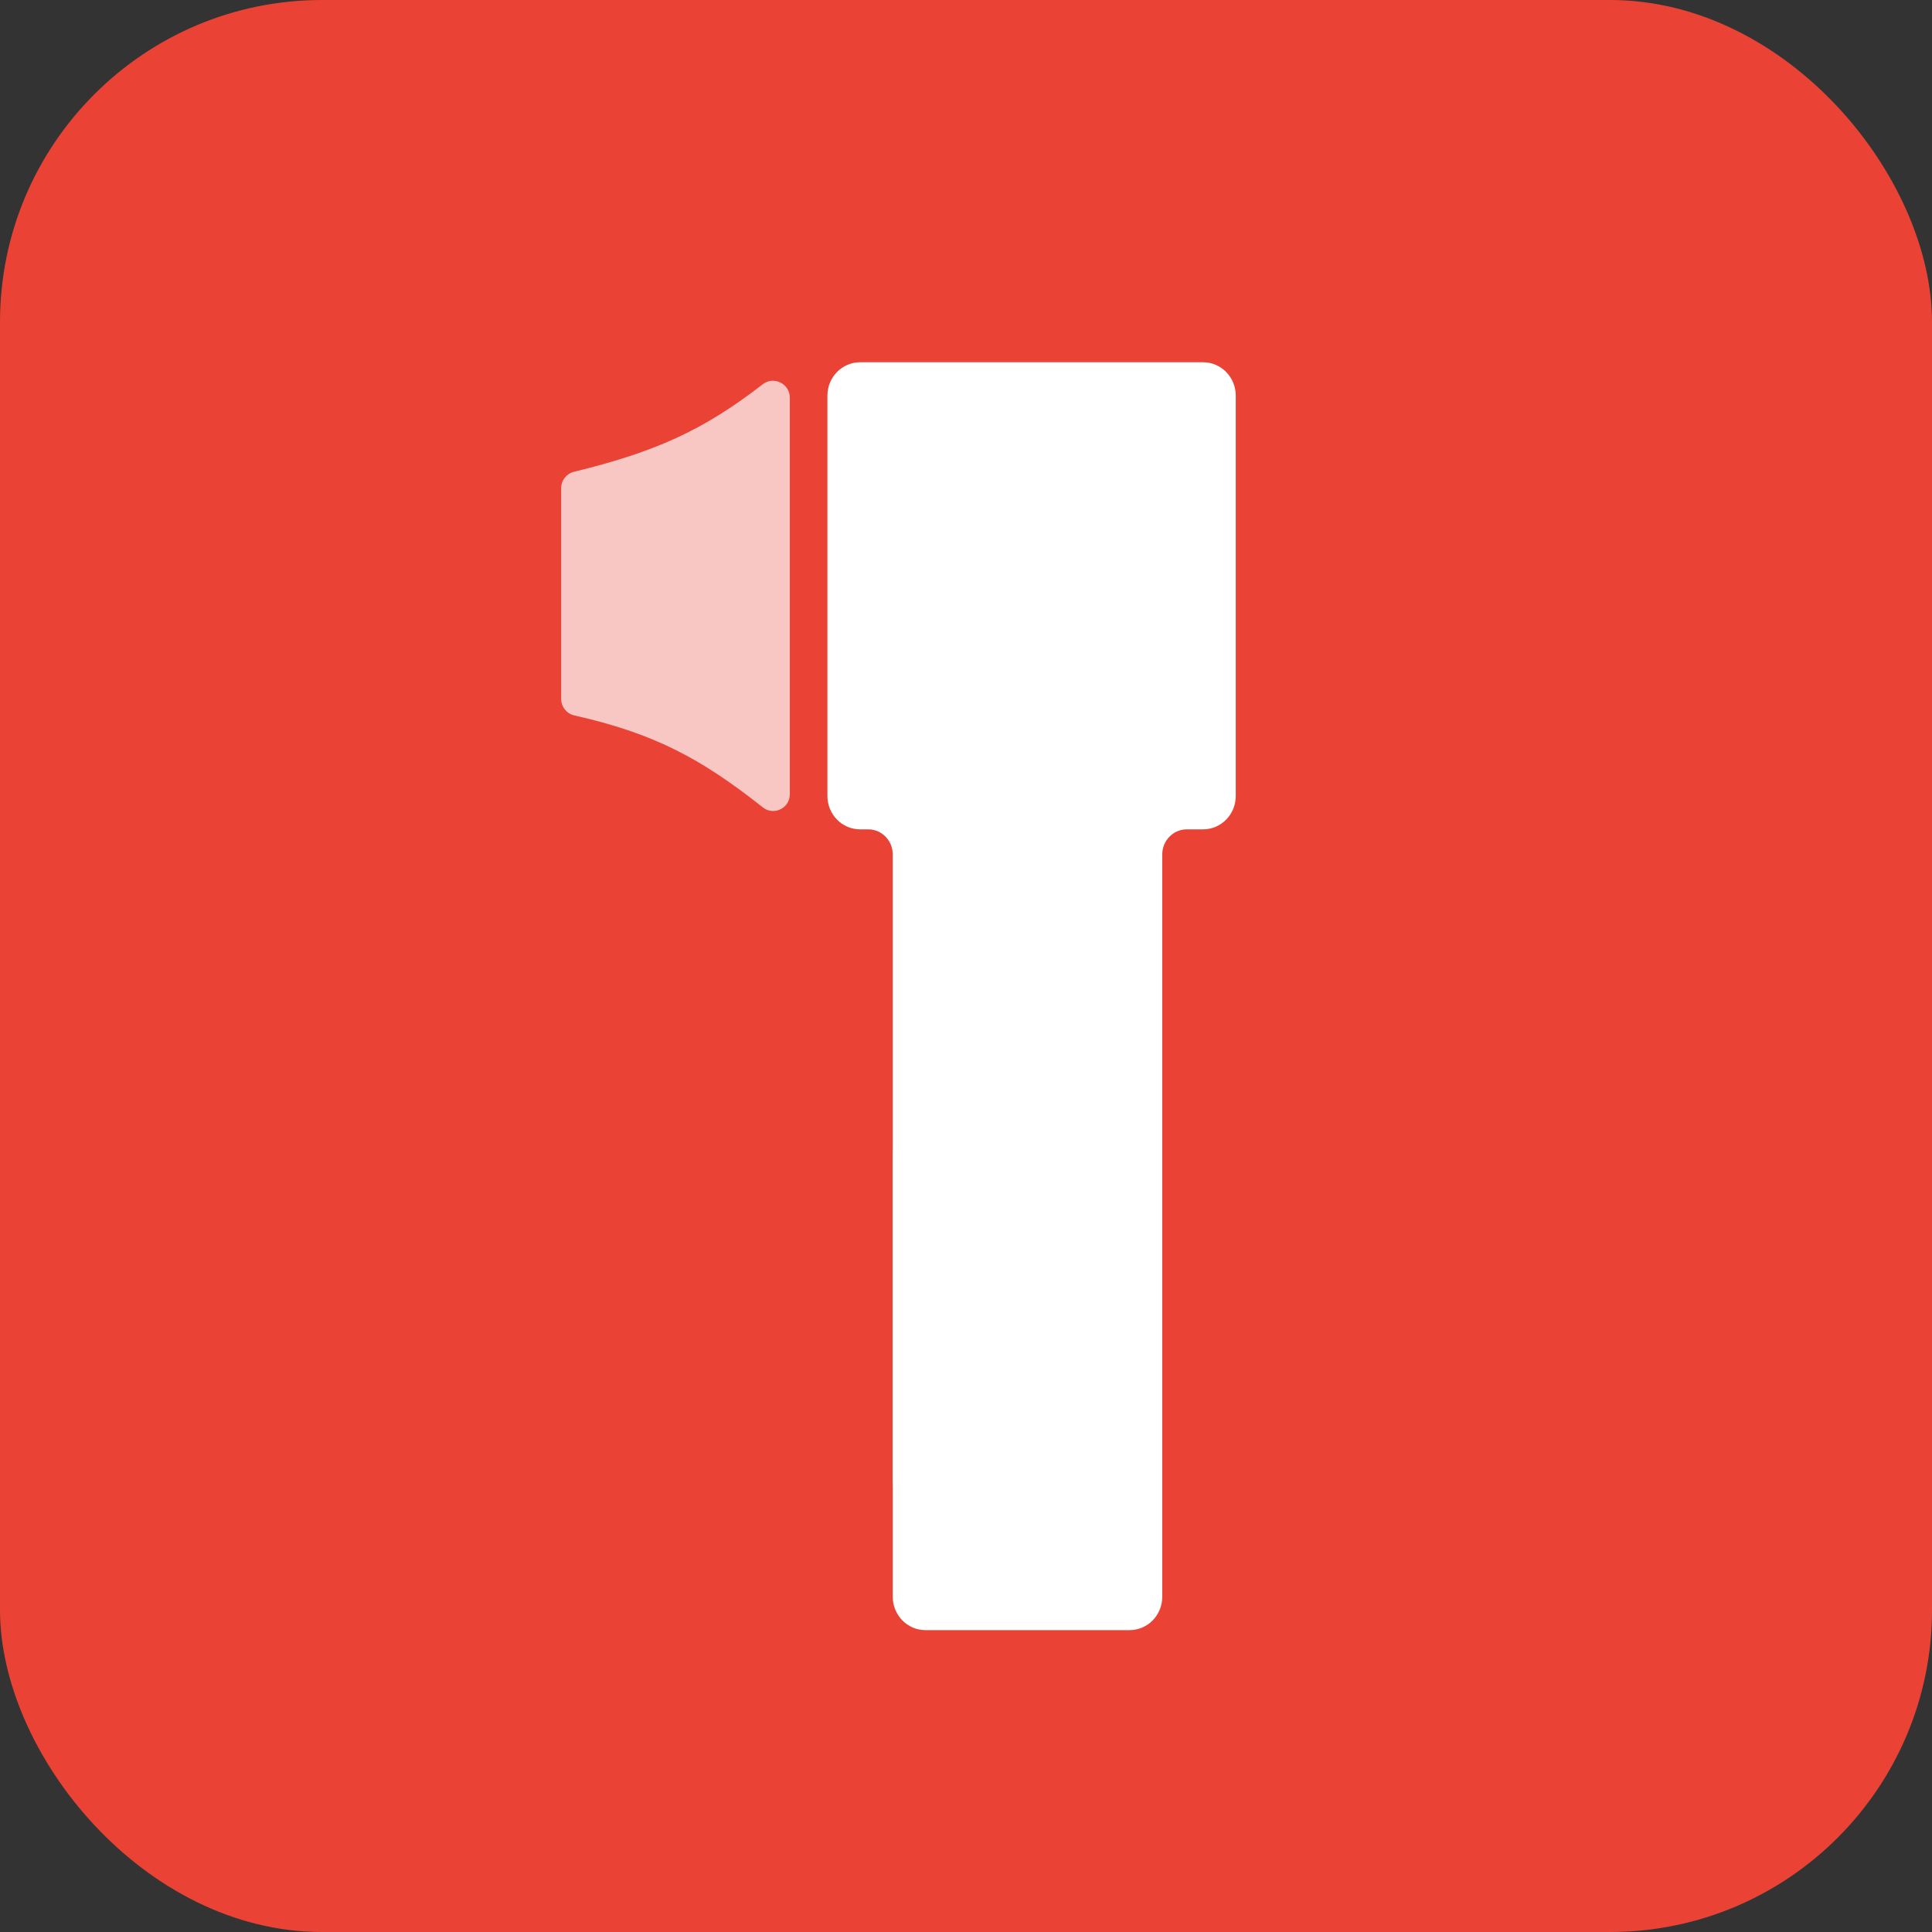 <svg width="48" height="48" viewBox="0 0 48 48" fill="none" xmlns="http://www.w3.org/2000/svg">
<rect x="0" y="0" width="48" height="48" fill="#333333" stroke="none"/>
<rect width="48" height="48" rx="8" fill="#EA4335"/>
<path d="M21.369 9C20.921 9 20.557 9.371 20.557 9.829V19.776C20.557 20.234 20.921 20.605 21.369 20.605H21.572C21.908 20.605 22.18 20.884 22.18 21.227V39.671C22.18 40.129 22.544 40.5 22.992 40.5H28.064C28.513 40.5 28.876 40.129 28.876 39.671V21.227C28.876 20.884 29.149 20.605 29.485 20.605H29.89C30.339 20.605 30.702 20.234 30.702 19.776V9.829C30.702 9.371 30.339 9 29.89 9H21.369Z" fill="white"/>
<path d="M22.18 28.688C22.18 28.23 22.544 27.859 22.992 27.859H23.398C23.846 27.859 24.209 28.23 24.209 28.688V36.77C24.209 37.228 23.846 37.599 23.398 37.599H22.992C22.544 37.599 22.18 37.228 22.18 36.77V28.688Z" fill="white"/>
<path opacity="0.7" d="M13.942 12.128C13.942 11.935 14.074 11.767 14.258 11.722C16.282 11.227 17.473 10.693 18.948 9.548C19.222 9.336 19.623 9.53 19.623 9.881V19.732C19.623 20.081 19.225 20.274 18.954 20.06C17.417 18.845 16.261 18.224 14.267 17.774C14.079 17.732 13.942 17.562 13.942 17.365V12.128Z" fill="white"/>
</svg>
